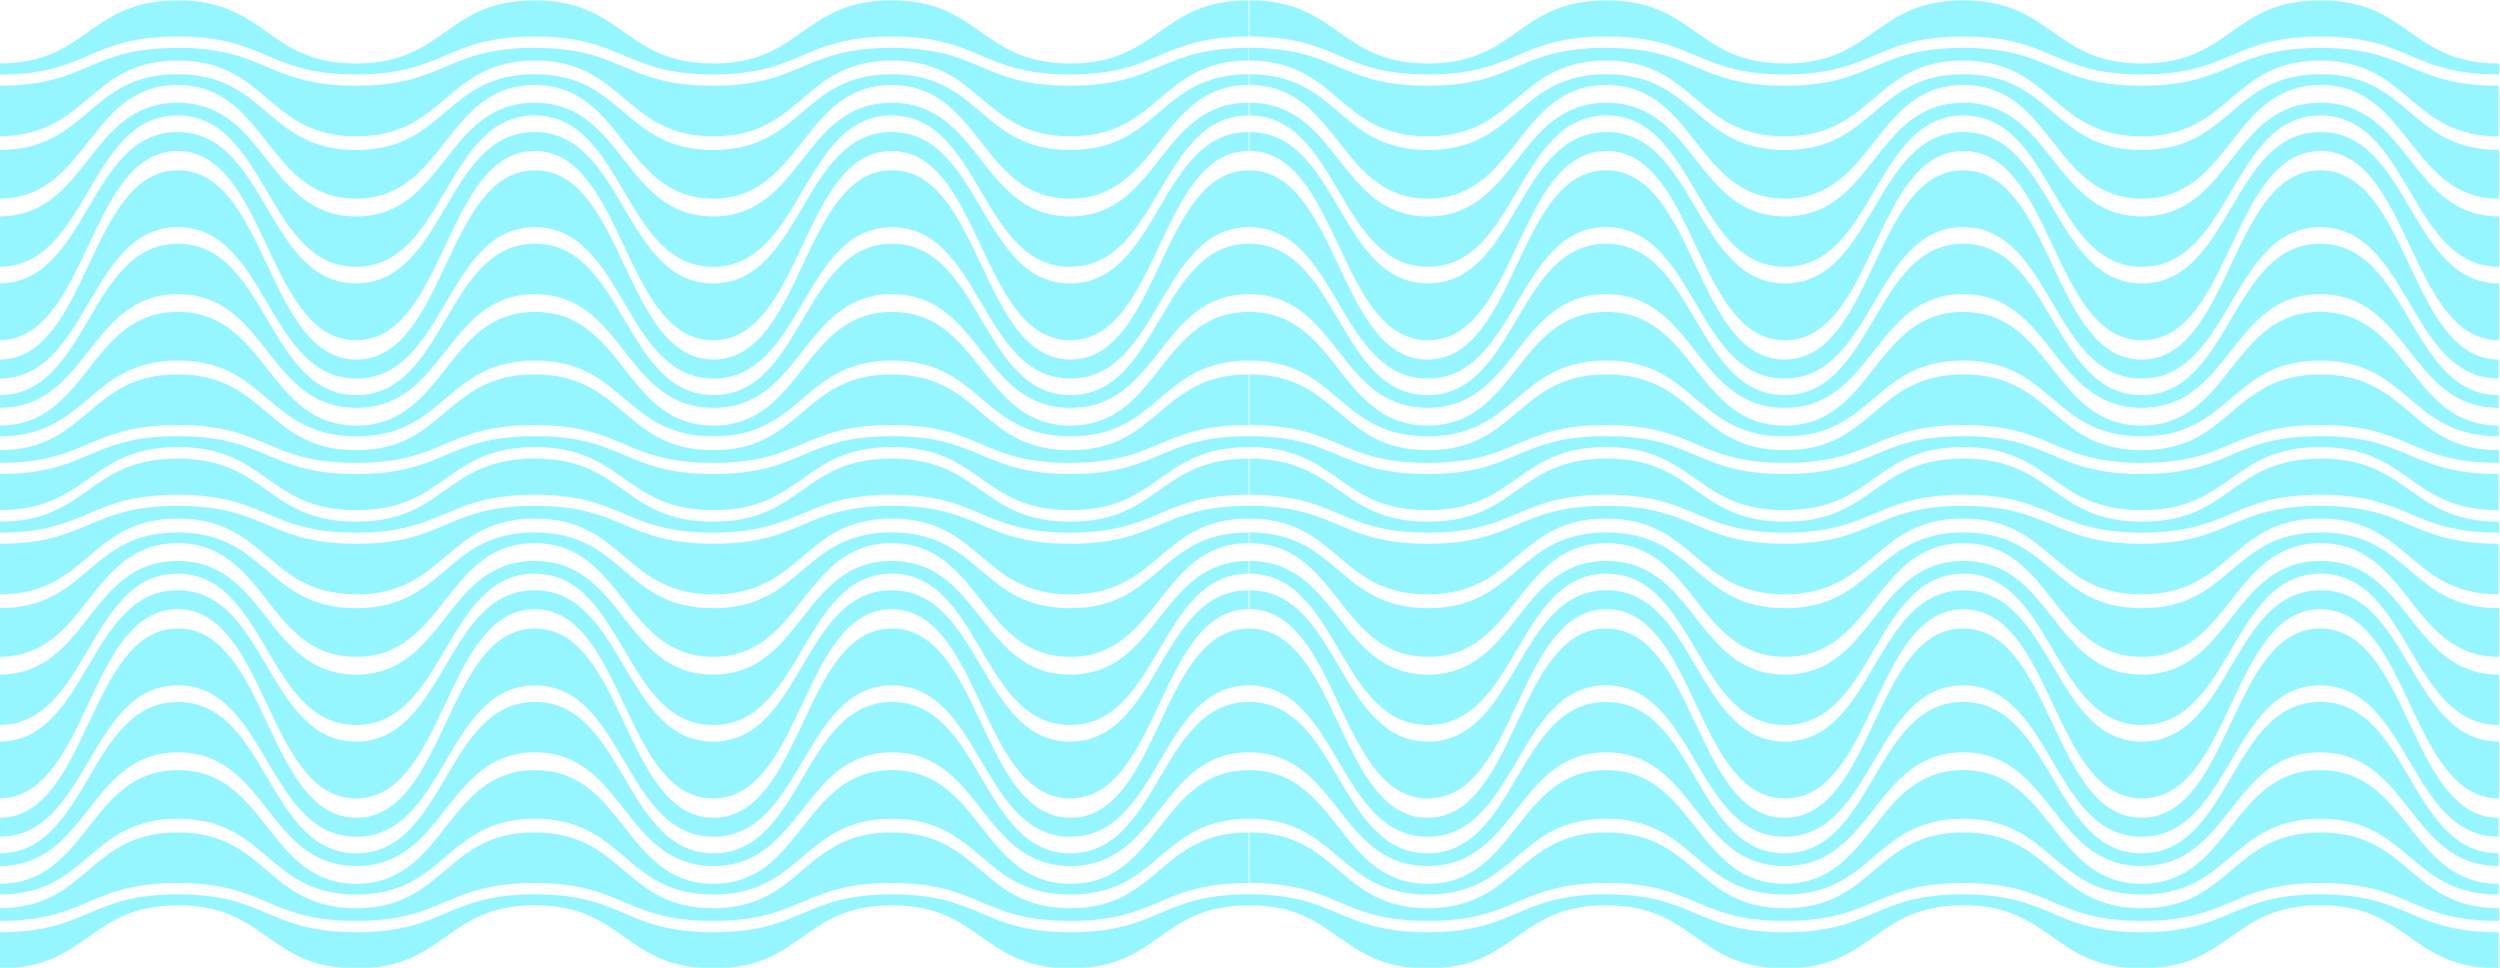 <?xml version="1.0" encoding="utf-8"?>
<!-- Generator: Adobe Illustrator 28.0.0, SVG Export Plug-In . SVG Version: 6.00 Build 0)  -->
<svg version="1.1" id="Capa_2_00000160872509055196291650000005346500661897056682_"
	 xmlns="http://www.w3.org/2000/svg" xmlns:xlink="http://www.w3.org/1999/xlink" x="0px" y="0px" viewBox="0 0 1280 495.5"
	 style="enable-background:new 0 0 1280 495.5;" xml:space="preserve">
<style type="text/css">
	.st0{fill:#96F6FF;}
</style>
<g>
	<g>
		<g>
			<g>
				<path class="st0" d="M-0.5,174.2c45.7,0,45.7-96.9,91.4-96.9s45.7,96.9,91.4,96.9s45.7-96.9,91.4-96.9s45.7,96.9,91.4,96.9
					s45.7-96.9,91.4-96.9s45.7,96.9,91.4,96.9s45.7-96.9,91.4-96.9v-9.7c-45.7,0-45.7,77.5-91.4,77.5s-45.7-77.5-91.4-77.5
					s-45.7,77.5-91.4,77.5s-45.7-77.5-91.4-77.5s-45.7,77.5-91.4,77.5s-45.7-77.5-91.4-77.5s-45.7,77.5-91.4,77.5L-0.5,174.2
					L-0.5,174.2z"/>
				<path class="st0" d="M-0.5,136.6c45.7,0,45.7-77.5,91.4-77.5s45.7,77.5,91.4,77.5s45.7-77.5,91.4-77.5s45.7,77.5,91.4,77.5
					s45.7-77.5,91.4-77.5s45.7,77.5,91.4,77.5s45.7-77.5,91.4-77.5v-6.5c-45.7,0-45.7,58.2-91.4,58.2s-45.7-58.2-91.4-58.2
					s-45.7,58.2-91.4,58.2s-45.7-58.2-91.4-58.2s-45.7,58.2-91.4,58.2s-45.7-58.2-91.4-58.2s-45.7,58.2-91.4,58.2L-0.5,136.6
					L-0.5,136.6z"/>
				<path class="st0" d="M-0.5,101.7c45.7,0,45.7-58.2,91.4-58.2s45.7,58.2,91.4,58.2s45.7-58.2,91.4-58.2s45.7,58.2,91.4,58.2
					s45.7-58.2,91.4-58.2s45.7,58.2,91.4,58.2s45.7-58.2,91.4-58.2V38c-45.7,0-45.7,38.8-91.4,38.8S502.2,38,456.5,38
					s-45.7,38.8-91.4,38.8S319.4,38,273.7,38S228,76.8,182.3,76.8S136.6,38,90.9,38S45.2,76.8-0.5,76.8V101.7z"/>
				<path class="st0" d="M639.5,31c-45.7,0-45.7,38.8-91.4,38.8S502.4,31,456.7,31S411,69.8,365.3,69.8S319.6,31,273.9,31
					s-45.7,38.8-91.4,38.8S136.8,31,91.1,31S45.2,69.7-0.5,69.7V43.9c45.7,0,45.7-19.4,91.4-19.4s45.7,19.4,91.4,19.4
					s45.7-19.4,91.4-19.4s45.7,19.4,91.4,19.4s45.7-19.4,91.4-19.4s45.7,19.4,91.4,19.4s45.7-19.4,91.4-19.4V31H639.5z"/>
				<path class="st0" d="M-0.5,32.5c45.7,0,45.7-32.3,91.4-32.3s45.7,32.3,91.4,32.3S228,0.2,273.7,0.2s45.7,32.3,91.4,32.3
					s45.7-32.3,91.4-32.3s45.7,32.3,91.4,32.3s45.7-32.3,91.4-32.3v18.5c-45.7,0-45.7,19.4-91.4,19.4s-45.7-19.4-91.4-19.4
					s-45.7,19.4-91.4,19.4s-45.7-19.4-91.4-19.4S228,38.1,182.3,38.1s-45.7-19.4-91.4-19.4S45.2,38.2-0.5,38.2V32.5z"/>
			</g>
			<g>
				<path class="st0" d="M639.5,87.2c-45.7,0-45.7,96.9-91.4,96.9s-45.7-96.9-91.4-96.9s-45.7,96.9-91.4,96.9s-45.7-96.9-91.4-96.9
					s-45.7,96.9-91.4,96.9s-45.7-96.9-91.4-96.9s-45.7,96.9-91.4,96.9v9.7c45.7,0,45.7-77.5,91.4-77.5s45.7,77.5,91.4,77.5
					s45.7-77.5,91.4-77.5s45.7,77.5,91.4,77.5s45.7-77.5,91.4-77.5s45.7,77.5,91.4,77.5s45.7-77.5,91.4-77.5V87.2z"/>
				<path class="st0" d="M639.5,124.8c-45.7,0-45.7,77.5-91.4,77.5s-45.7-77.5-91.4-77.5s-45.7,77.5-91.4,77.5s-45.7-77.5-91.4-77.5
					s-45.7,77.5-91.4,77.5s-45.7-77.5-91.4-77.5s-45.7,77.5-91.4,77.5v6.5c45.7,0,45.7-58.2,91.4-58.2s45.7,58.2,91.4,58.2
					s45.7-58.2,91.4-58.2s45.7,58.2,91.4,58.2s45.7-58.2,91.4-58.2s45.7,58.2,91.4,58.2s45.7-58.2,91.4-58.2V124.8z"/>
				<path class="st0" d="M639.5,159.7c-45.7,0-45.7,58.2-91.4,58.2s-45.7-58.2-91.4-58.2s-45.7,58.2-91.4,58.2s-45.7-58.2-91.4-58.2
					s-45.7,58.2-91.4,58.2s-45.7-58.2-91.4-58.2s-45.7,58.2-91.4,58.2v5.5c45.7,0,45.7-38.8,91.4-38.8s45.7,38.8,91.4,38.8
					s45.7-38.8,91.4-38.8s45.7,38.8,91.4,38.8s45.7-38.8,91.4-38.8s45.7,38.8,91.4,38.8s45.7-38.8,91.4-38.8V159.7z"/>
				<path class="st0" d="M-0.5,230.5c45.7,0,45.7-38.8,91.4-38.8s45.7,38.8,91.4,38.8s45.7-38.8,91.4-38.8s45.7,38.8,91.4,38.8
					s45.7-38.8,91.4-38.8s45.7,38.8,91.4,38.8s45.7-38.8,91.4-38.8v25.9c-45.7,0-45.7,19.4-91.4,19.4s-45.7-19.4-91.4-19.4
					S410.8,237,365.1,237s-45.7-19.4-91.4-19.4S228,237,182.3,237s-45.7-19.4-91.4-19.4S45.2,237-0.5,237L-0.5,230.5L-0.5,230.5z"/>
				<path class="st0" d="M639.5,228.9c-45.7,0-45.7,32.3-91.4,32.3s-45.7-32.3-91.4-32.3s-45.7,32.3-91.4,32.3s-45.7-32.3-91.4-32.3
					s-45.7,32.3-91.4,32.3s-45.7-32.3-91.4-32.3s-45.7,32.3-91.4,32.3v-18.5c45.7,0,45.7-19.4,91.4-19.4s45.7,19.4,91.4,19.4
					s45.7-19.4,91.4-19.4s45.7,19.4,91.4,19.4s45.7-19.4,91.4-19.4s45.7,19.4,91.4,19.4s45.7-19.4,91.4-19.4V228.9z"/>
			</g>
		</g>
		<g>
			<g>
				<path class="st0" d="M-0.5,408.8c45.7,0,45.7-96.9,91.4-96.9s45.7,96.9,91.4,96.9s45.7-96.9,91.4-96.9s45.7,96.9,91.4,96.9
					s45.7-96.9,91.4-96.9s45.7,96.9,91.4,96.9s45.7-96.9,91.4-96.9v-9.7c-45.7,0-45.7,77.5-91.4,77.5s-45.7-77.5-91.4-77.5
					s-45.7,77.5-91.4,77.5s-45.7-77.5-91.4-77.5s-45.7,77.5-91.4,77.5s-45.7-77.5-91.4-77.5s-45.7,77.5-91.4,77.5L-0.5,408.8
					L-0.5,408.8z"/>
				<path class="st0" d="M-0.5,371.2c45.7,0,45.7-77.5,91.4-77.5s45.7,77.5,91.4,77.5s45.7-77.5,91.4-77.5s45.7,77.5,91.4,77.5
					s45.7-77.5,91.4-77.5s45.7,77.5,91.4,77.5s45.7-77.5,91.4-77.5v-6.5c-45.7,0-45.7,58.2-91.4,58.2s-45.7-58.2-91.4-58.2
					s-45.7,58.2-91.4,58.2s-45.7-58.2-91.4-58.2s-45.7,58.2-91.4,58.2s-45.7-58.2-91.4-58.2s-45.7,58.2-91.4,58.2L-0.5,371.2
					L-0.5,371.2z"/>
				<path class="st0" d="M-0.5,336.3c45.7,0,45.7-58.2,91.4-58.2s45.7,58.2,91.4,58.2s45.7-58.2,91.4-58.2s45.7,58.2,91.4,58.2
					s45.7-58.2,91.4-58.2s45.7,58.2,91.4,58.2s45.7-58.2,91.4-58.2v-5.5c-45.7,0-45.7,38.8-91.4,38.8s-45.7-38.8-91.4-38.8
					s-45.7,38.8-91.4,38.8s-45.7-38.8-91.4-38.8s-45.7,38.8-91.4,38.8s-45.7-38.8-91.4-38.8s-45.7,38.8-91.4,38.8L-0.5,336.3
					L-0.5,336.3z"/>
				<path class="st0" d="M639.5,265.5c-45.7,0-45.7,38.8-91.4,38.8s-45.7-38.8-91.4-38.8s-45.7,38.8-91.4,38.8s-45.7-38.8-91.4-38.8
					s-45.7,38.8-91.4,38.8s-45.7-38.8-91.4-38.8s-45.7,38.8-91.4,38.8v-25.9c45.7,0,45.7-19.4,91.4-19.4s45.7,19.4,91.4,19.4
					s45.7-19.4,91.4-19.4s45.7,19.4,91.4,19.4S411,259,456.7,259s45.7,19.4,91.4,19.4s45.7-19.4,91.4-19.4V265.5z"/>
				<path class="st0" d="M-0.5,267.1c45.7,0,45.7-32.3,91.4-32.3s45.7,32.3,91.4,32.3s45.7-32.3,91.4-32.3s45.7,32.3,91.4,32.3
					s45.7-32.3,91.4-32.3s45.7,32.3,91.4,32.3s45.7-32.3,91.4-32.3v18.5c-45.7,0-45.7,19.4-91.4,19.4s-45.7-19.4-91.4-19.4
					s-45.7,19.4-91.4,19.4s-45.7-19.4-91.4-19.4s-45.7,19.4-91.4,19.4s-45.7-19.4-91.4-19.4s-45.7,19.4-91.4,19.4L-0.5,267.1
					L-0.5,267.1z"/>
			</g>
			<g>
				<path class="st0" d="M639.5,321.8c-45.7,0-45.7,96.9-91.4,96.9s-45.7-96.9-91.4-96.9s-45.7,96.9-91.4,96.9s-45.7-96.9-91.4-96.9
					s-45.7,96.9-91.4,96.9s-45.7-96.9-91.4-96.9s-45.7,96.9-91.4,96.9v9.7c45.7,0,45.7-77.5,91.4-77.5s45.7,77.5,91.4,77.5
					s45.7-77.5,91.4-77.5s45.7,77.5,91.4,77.5s45.7-77.5,91.4-77.5s45.7,77.5,91.4,77.5s45.7-77.5,91.4-77.5V321.8z"/>
				<path class="st0" d="M639.5,359.4c-45.7,0-45.7,77.5-91.4,77.5s-45.7-77.5-91.4-77.5s-45.7,77.5-91.4,77.5s-45.7-77.5-91.4-77.5
					s-45.7,77.5-91.4,77.5s-45.7-77.5-91.4-77.5s-45.7,77.5-91.4,77.5v6.5c45.7,0,45.7-58.2,91.4-58.2s45.7,58.2,91.4,58.2
					s45.7-58.2,91.4-58.2s45.7,58.2,91.4,58.2s45.7-58.2,91.4-58.2s45.7,58.2,91.4,58.2s45.7-58.2,91.4-58.2V359.4z"/>
				<path class="st0" d="M639.5,394.3c-45.7,0-45.7,58.2-91.4,58.2s-45.7-58.2-91.4-58.2s-45.7,58.2-91.4,58.2s-45.7-58.2-91.4-58.2
					s-45.7,58.2-91.4,58.2s-45.7-58.2-91.4-58.2s-45.7,58.2-91.4,58.2v5.5c45.7,0,45.7-38.8,91.4-38.8s45.7,38.8,91.4,38.8
					s45.7-38.8,91.4-38.8s45.7,38.8,91.4,38.8s45.7-38.8,91.4-38.8s45.7,38.8,91.4,38.8s45.7-38.8,91.4-38.8V394.3z"/>
				<path class="st0" d="M-0.5,465c45.7,0,45.7-38.8,91.4-38.8s45.7,38.8,91.4,38.8s45.7-38.8,91.4-38.8s45.7,38.8,91.4,38.8
					s45.7-38.8,91.4-38.8s45.7,38.8,91.4,38.8s45.7-38.8,91.4-38.8v25.9c-45.7,0-45.7,19.4-91.4,19.4s-45.7-19.4-91.4-19.4
					s-45.7,19.4-91.4,19.4s-45.7-19.4-91.4-19.4s-45.7,19.4-91.4,19.4s-45.7-19.4-91.4-19.4s-45.7,19.4-91.4,19.4L-0.5,465L-0.5,465
					z"/>
				<path class="st0" d="M639.5,463.5c-45.7,0-45.7,32.3-91.4,32.3s-45.7-32.3-91.4-32.3s-45.7,32.3-91.4,32.3s-45.7-32.3-91.4-32.3
					s-45.7,32.3-91.4,32.3s-45.7-32.3-91.4-32.3s-45.7,32.3-91.4,32.3v-18.5c45.7,0,45.7-19.4,91.4-19.4s45.7,19.4,91.4,19.4
					s45.7-19.4,91.4-19.4s45.7,19.4,91.4,19.4s45.7-19.4,91.4-19.4s45.7,19.4,91.4,19.4s45.7-19.4,91.4-19.4V463.5z"/>
			</g>
		</g>
	</g>
	<g>
		<g>
			<g>
				<path class="st0" d="M1279.5,174.2c-45.7,0-45.7-96.9-91.4-96.9s-45.7,96.9-91.4,96.9c-45.7,0-45.7-96.9-91.4-96.9
					c-45.7,0-45.7,96.9-91.4,96.9s-45.7-96.9-91.4-96.9s-45.7,96.9-91.4,96.9s-45.7-96.9-91.4-96.9v-9.7c45.7,0,45.7,77.5,91.4,77.5
					s45.7-77.5,91.4-77.5s45.7,77.5,91.4,77.5s45.7-77.5,91.4-77.5c45.7,0,45.7,77.5,91.4,77.5c45.7,0,45.7-77.5,91.4-77.5
					s45.7,77.5,91.4,77.5V174.2z"/>
				<path class="st0" d="M1279.5,136.6c-45.7,0-45.7-77.5-91.4-77.5s-45.7,77.5-91.4,77.5c-45.7,0-45.7-77.5-91.4-77.5
					c-45.7,0-45.7,77.5-91.4,77.5s-45.7-77.5-91.4-77.5s-45.7,77.5-91.4,77.5s-45.7-77.5-91.4-77.5v-6.5c45.7,0,45.7,58.2,91.4,58.2
					s45.7-58.2,91.4-58.2s45.7,58.2,91.4,58.2s45.7-58.2,91.4-58.2c45.7,0,45.7,58.2,91.4,58.2c45.7,0,45.7-58.2,91.4-58.2
					s45.7,58.2,91.4,58.2V136.6z"/>
				<path class="st0" d="M1279.5,101.7c-45.7,0-45.7-58.2-91.4-58.2s-45.7,58.2-91.4,58.2c-45.7,0-45.7-58.2-91.4-58.2
					c-45.7,0-45.7,58.2-91.4,58.2s-45.7-58.2-91.4-58.2s-45.7,58.2-91.4,58.2s-45.7-58.2-91.4-58.2V38c45.7,0,45.7,38.8,91.4,38.8
					S776.8,38,822.5,38s45.7,38.8,91.4,38.8S959.6,38,1005.3,38c45.7,0,45.7,38.8,91.4,38.8c45.7,0,45.7-38.8,91.4-38.8
					s45.7,38.8,91.4,38.8V101.7z"/>
				<path class="st0" d="M639.5,31c45.7,0,45.7,38.8,91.4,38.8S776.6,31,822.3,31s45.7,38.8,91.4,38.8S959.4,31,1005.1,31
					c45.7,0,45.7,38.8,91.4,38.8c45.7,0,45.7-38.8,91.4-38.8s45.7,38.8,91.4,38.8V43.9c-45.7,0-45.7-19.4-91.4-19.4
					s-45.7,19.4-91.4,19.4c-45.7,0-45.7-19.4-91.4-19.4c-45.7,0-45.7,19.4-91.4,19.4S868,24.5,822.3,24.5s-45.7,19.4-91.4,19.4
					s-45.7-19.4-91.4-19.4V31z"/>
				<path class="st0" d="M1279.5,32.5c-45.7,0-45.7-32.3-91.4-32.3c-45.7,0-45.7,32.3-91.4,32.3c-45.7,0-45.7-32.3-91.4-32.3
					c-45.7,0-45.7,32.3-91.4,32.3S868.2,0.2,822.5,0.2s-45.7,32.3-91.4,32.3S685.4,0.2,639.7,0.2v18.5c45.7,0,45.7,19.4,91.4,19.4
					s45.7-19.4,91.4-19.4s45.7,19.4,91.4,19.4s45.7-19.4,91.4-19.4c45.7,0,45.7,19.4,91.4,19.4c45.7,0,45.7-19.4,91.4-19.4
					s45.7,19.4,91.4,19.4V32.5z"/>
			</g>
			<g>
				<path class="st0" d="M639.5,87.2c45.7,0,45.7,96.9,91.4,96.9s45.7-96.9,91.4-96.9s45.7,96.9,91.4,96.9s45.7-96.9,91.4-96.9
					c45.7,0,45.7,96.9,91.4,96.9c45.7,0,45.7-96.9,91.4-96.9c45.7,0,45.7,96.9,91.4,96.9v9.7c-45.7,0-45.7-77.5-91.4-77.5
					c-45.7,0-45.7,77.5-91.4,77.5c-45.7,0-45.7-77.5-91.4-77.5c-45.7,0-45.7,77.5-91.4,77.5s-45.7-77.5-91.4-77.5
					s-45.7,77.5-91.4,77.5s-45.7-77.5-91.4-77.5V87.2z"/>
				<path class="st0" d="M639.5,124.8c45.7,0,45.7,77.5,91.4,77.5s45.7-77.5,91.4-77.5s45.7,77.5,91.4,77.5s45.7-77.5,91.4-77.5
					c45.7,0,45.7,77.5,91.4,77.5c45.7,0,45.7-77.5,91.4-77.5c45.7,0,45.7,77.5,91.4,77.5v6.5c-45.7,0-45.7-58.2-91.4-58.2
					c-45.7,0-45.7,58.2-91.4,58.2c-45.7,0-45.7-58.2-91.4-58.2c-45.7,0-45.7,58.2-91.4,58.2s-45.7-58.2-91.4-58.2
					s-45.7,58.2-91.4,58.2s-45.7-58.2-91.4-58.2V124.8z"/>
				<path class="st0" d="M639.5,159.7c45.7,0,45.7,58.2,91.4,58.2s45.7-58.2,91.4-58.2s45.7,58.2,91.4,58.2s45.7-58.2,91.4-58.2
					c45.7,0,45.7,58.2,91.4,58.2c45.7,0,45.7-58.2,91.4-58.2c45.7,0,45.7,58.2,91.4,58.2v5.5c-45.7,0-45.7-38.8-91.4-38.8
					c-45.7,0-45.7,38.8-91.4,38.8c-45.7,0-45.7-38.8-91.4-38.8c-45.7,0-45.7,38.8-91.4,38.8s-45.7-38.8-91.4-38.8
					s-45.7,38.8-91.4,38.8s-45.7-38.8-91.4-38.8V159.7z"/>
				<path class="st0" d="M1279.5,230.5c-45.7,0-45.7-38.8-91.4-38.8c-45.7,0-45.7,38.8-91.4,38.8c-45.7,0-45.7-38.8-91.4-38.8
					c-45.7,0-45.7,38.8-91.4,38.8s-45.7-38.8-91.4-38.8s-45.7,38.8-91.4,38.8s-45.7-38.8-91.4-38.8v25.9c45.7,0,45.7,19.4,91.4,19.4
					s45.7-19.4,91.4-19.4s45.7,19.4,91.4,19.4s45.7-19.4,91.4-19.4c45.7,0,45.7,19.4,91.4,19.4c45.7,0,45.7-19.4,91.4-19.4
					c45.7,0,45.7,19.4,91.4,19.4V230.5z"/>
				<path class="st0" d="M639.5,228.9c45.7,0,45.7,32.3,91.4,32.3s45.7-32.3,91.4-32.3s45.7,32.3,91.4,32.3s45.7-32.3,91.4-32.3
					c45.7,0,45.7,32.3,91.4,32.3c45.7,0,45.7-32.3,91.4-32.3c45.7,0,45.7,32.3,91.4,32.3v-18.5c-45.7,0-45.7-19.4-91.4-19.4
					c-45.7,0-45.7,19.4-91.4,19.4c-45.7,0-45.7-19.4-91.4-19.4c-45.7,0-45.7,19.4-91.4,19.4s-45.7-19.4-91.4-19.4
					s-45.7,19.4-91.4,19.4s-45.7-19.4-91.4-19.4V228.9z"/>
			</g>
		</g>
		<g>
			<g>
				<path class="st0" d="M1279.5,408.8c-45.7,0-45.7-96.9-91.4-96.9s-45.7,96.9-91.4,96.9c-45.7,0-45.7-96.9-91.4-96.9
					c-45.7,0-45.7,96.9-91.4,96.9s-45.7-96.9-91.4-96.9s-45.7,96.9-91.4,96.9s-45.7-96.9-91.4-96.9v-9.7c45.7,0,45.7,77.5,91.4,77.5
					s45.7-77.5,91.4-77.5s45.7,77.5,91.4,77.5s45.7-77.5,91.4-77.5c45.7,0,45.7,77.5,91.4,77.5c45.7,0,45.7-77.5,91.4-77.5
					s45.7,77.5,91.4,77.5V408.8z"/>
				<path class="st0" d="M1279.5,371.2c-45.7,0-45.7-77.5-91.4-77.5s-45.7,77.5-91.4,77.5c-45.7,0-45.7-77.5-91.4-77.5
					c-45.7,0-45.7,77.5-91.4,77.5s-45.7-77.5-91.4-77.5s-45.7,77.5-91.4,77.5s-45.7-77.5-91.4-77.5v-6.5c45.7,0,45.7,58.2,91.4,58.2
					s45.7-58.2,91.4-58.2s45.7,58.2,91.4,58.2s45.7-58.2,91.4-58.2c45.7,0,45.7,58.2,91.4,58.2c45.7,0,45.7-58.2,91.4-58.2
					s45.7,58.2,91.4,58.2V371.2z"/>
				<path class="st0" d="M1279.5,336.3c-45.7,0-45.7-58.2-91.4-58.2s-45.7,58.2-91.4,58.2c-45.7,0-45.7-58.2-91.4-58.2
					c-45.7,0-45.7,58.2-91.4,58.2s-45.7-58.2-91.4-58.2s-45.7,58.2-91.4,58.2s-45.7-58.2-91.4-58.2v-5.5c45.7,0,45.7,38.8,91.4,38.8
					s45.7-38.8,91.4-38.8s45.7,38.8,91.4,38.8s45.7-38.8,91.4-38.8c45.7,0,45.7,38.8,91.4,38.8c45.7,0,45.7-38.8,91.4-38.8
					s45.7,38.8,91.4,38.8V336.3z"/>
				<path class="st0" d="M639.5,265.5c45.7,0,45.7,38.8,91.4,38.8s45.7-38.8,91.4-38.8s45.7,38.8,91.4,38.8s45.7-38.8,91.4-38.8
					c45.7,0,45.7,38.8,91.4,38.8c45.7,0,45.7-38.8,91.4-38.8s45.7,38.8,91.4,38.8v-25.9c-45.7,0-45.7-19.4-91.4-19.4
					s-45.7,19.4-91.4,19.4c-45.7,0-45.7-19.4-91.4-19.4c-45.7,0-45.7,19.4-91.4,19.4S868,259,822.3,259s-45.7,19.4-91.4,19.4
					S685.2,259,639.5,259V265.5z"/>
				<path class="st0" d="M1279.5,267.1c-45.7,0-45.7-32.3-91.4-32.3s-45.7,32.3-91.4,32.3c-45.7,0-45.7-32.3-91.4-32.3
					c-45.7,0-45.7,32.3-91.4,32.3s-45.7-32.3-91.4-32.3s-45.7,32.3-91.4,32.3s-45.7-32.3-91.4-32.3v18.5c45.7,0,45.7,19.4,91.4,19.4
					s45.7-19.4,91.4-19.4s45.7,19.4,91.4,19.4s45.7-19.4,91.4-19.4c45.7,0,45.7,19.4,91.4,19.4c45.7,0,45.7-19.4,91.4-19.4
					s45.7,19.4,91.4,19.4V267.1z"/>
			</g>
			<g>
				<path class="st0" d="M639.5,321.8c45.7,0,45.7,96.9,91.4,96.9s45.7-96.9,91.4-96.9s45.7,96.9,91.4,96.9s45.7-96.9,91.4-96.9
					c45.7,0,45.7,96.9,91.4,96.9c45.7,0,45.7-96.9,91.4-96.9c45.7,0,45.7,96.9,91.4,96.9v9.7c-45.7,0-45.7-77.5-91.4-77.5
					c-45.7,0-45.7,77.5-91.4,77.5c-45.7,0-45.7-77.5-91.4-77.5c-45.7,0-45.7,77.5-91.4,77.5s-45.7-77.5-91.4-77.5
					s-45.7,77.5-91.4,77.5s-45.7-77.5-91.4-77.5V321.8z"/>
				<path class="st0" d="M639.5,359.4c45.7,0,45.7,77.5,91.4,77.5s45.7-77.5,91.4-77.5s45.7,77.5,91.4,77.5s45.7-77.5,91.4-77.5
					c45.7,0,45.7,77.5,91.4,77.5c45.7,0,45.7-77.5,91.4-77.5c45.7,0,45.7,77.5,91.4,77.5v6.5c-45.7,0-45.7-58.2-91.4-58.2
					c-45.7,0-45.7,58.2-91.4,58.2c-45.7,0-45.7-58.2-91.4-58.2c-45.7,0-45.7,58.2-91.4,58.2s-45.7-58.2-91.4-58.2
					s-45.7,58.2-91.4,58.2s-45.7-58.2-91.4-58.2V359.4z"/>
				<path class="st0" d="M639.5,394.3c45.7,0,45.7,58.2,91.4,58.2s45.7-58.2,91.4-58.2s45.7,58.2,91.4,58.2s45.7-58.2,91.4-58.2
					c45.7,0,45.7,58.2,91.4,58.2c45.7,0,45.7-58.2,91.4-58.2c45.7,0,45.7,58.2,91.4,58.2v5.5c-45.7,0-45.7-38.8-91.4-38.8
					c-45.7,0-45.7,38.8-91.4,38.8c-45.7,0-45.7-38.8-91.4-38.8c-45.7,0-45.7,38.8-91.4,38.8s-45.7-38.8-91.4-38.8
					S776.6,458,730.9,458s-45.7-38.8-91.4-38.8V394.3z"/>
				<path class="st0" d="M1279.5,465c-45.7,0-45.7-38.8-91.4-38.8c-45.7,0-45.7,38.8-91.4,38.8c-45.7,0-45.7-38.8-91.4-38.8
					c-45.7,0-45.7,38.8-91.4,38.8s-45.7-38.8-91.4-38.8S776.8,465,731.1,465s-45.7-38.8-91.4-38.8v25.9c45.7,0,45.7,19.4,91.4,19.4
					s45.7-19.4,91.4-19.4s45.7,19.4,91.4,19.4s45.7-19.4,91.4-19.4c45.7,0,45.7,19.4,91.4,19.4c45.7,0,45.7-19.4,91.4-19.4
					c45.7,0,45.7,19.4,91.4,19.4V465z"/>
				<path class="st0" d="M639.5,463.5c45.7,0,45.7,32.3,91.4,32.3s45.7-32.3,91.4-32.3s45.7,32.3,91.4,32.3s45.7-32.3,91.4-32.3
					c45.7,0,45.7,32.3,91.4,32.3c45.7,0,45.7-32.3,91.4-32.3c45.7,0,45.7,32.3,91.4,32.3v-18.5c-45.7,0-45.7-19.4-91.4-19.4
					c-45.7,0-45.7,19.4-91.4,19.4c-45.7,0-45.7-19.4-91.4-19.4c-45.7,0-45.7,19.4-91.4,19.4s-45.7-19.4-91.4-19.4
					s-45.7,19.4-91.4,19.4s-45.7-19.4-91.4-19.4V463.5z"/>
			</g>
		</g>
	</g>
</g>
</svg>
